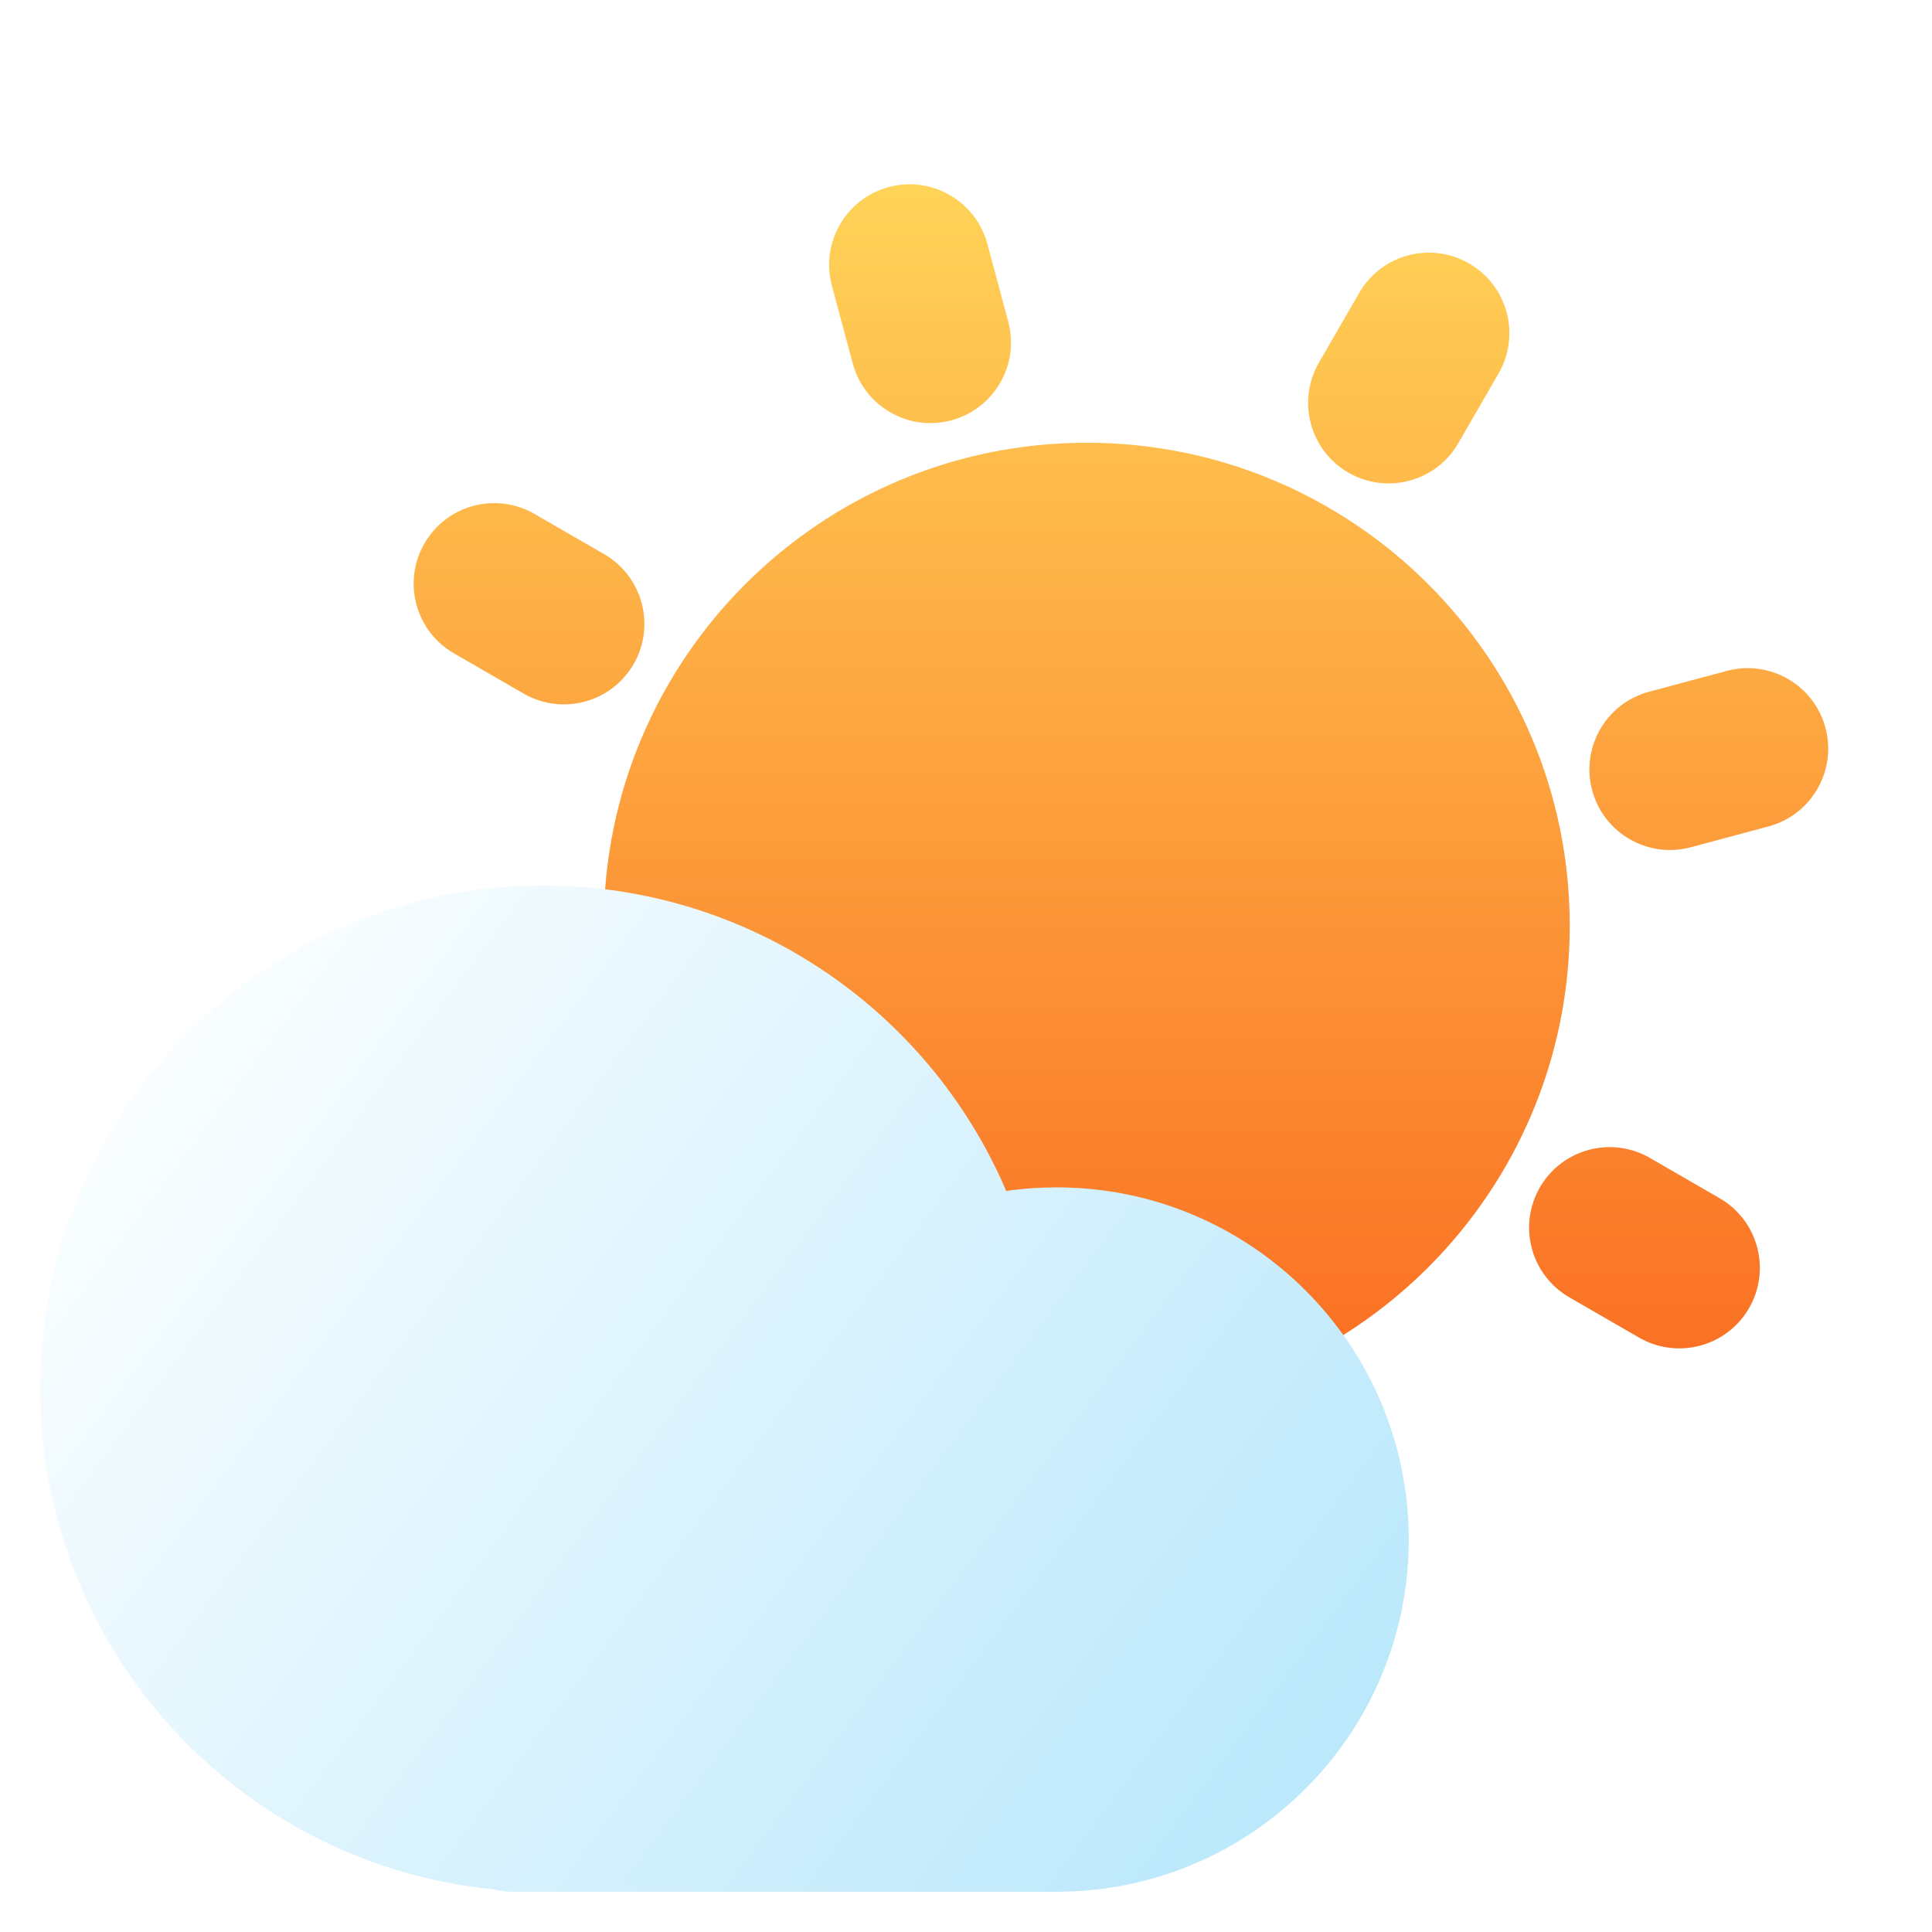<svg width="48" height="48" viewBox="0 0 48 48" fill="none" xmlns="http://www.w3.org/2000/svg">
<g filter="url(#filter0_i_17_1115)">
<path fill-rule="evenodd" clip-rule="evenodd" d="M27 9C33.627 9 39 14.373 39 21C39 27.627 33.627 33 27 33C20.373 33 15 27.627 15 21C15 14.373 20.373 9 27 9ZM40.99 26.768L42.722 27.768C43.679 28.32 44.007 29.543 43.455 30.5C42.902 31.457 41.679 31.784 40.722 31.232L38.99 30.232C38.034 29.68 37.706 28.457 38.258 27.5C38.811 26.543 40.034 26.216 40.99 26.768ZM45.353 16.082C45.639 17.149 45.005 18.246 43.938 18.532L42.007 19.05C40.94 19.335 39.843 18.702 39.557 17.635C39.271 16.568 39.904 15.472 40.971 15.186L42.903 14.668C43.97 14.382 45.067 15.015 45.353 16.082ZM13.278 10.768L15.01 11.768C15.966 12.32 16.294 13.543 15.742 14.5C15.189 15.457 13.966 15.784 13.01 15.232L11.278 14.232C10.321 13.68 9.993 12.457 10.546 11.5C11.098 10.543 12.321 10.216 13.278 10.768ZM36.5 4.546C37.457 5.098 37.784 6.321 37.232 7.278L36.232 9.01C35.68 9.966 34.457 10.294 33.5 9.742C32.543 9.189 32.216 7.966 32.768 7.01L33.768 5.278C34.32 4.321 35.543 3.993 36.5 4.546ZM24.532 4.062L25.05 5.993C25.335 7.06 24.702 8.157 23.635 8.443C22.568 8.729 21.472 8.096 21.186 7.029L20.668 5.097C20.382 4.03 21.015 2.933 22.082 2.647C23.149 2.362 24.246 2.995 24.532 4.062Z" fill="url(#paint0_linear_17_1115)"/>
</g>
<g filter="url(#filter1_i_17_1115)">
<path fill-rule="evenodd" clip-rule="evenodd" d="M15.5 18C20.569 18 25.026 21.041 26.97 25.521L26.998 25.591L27.114 25.573C27.363 25.541 27.615 25.519 27.869 25.508L28.25 25.5C33.083 25.5 37 29.418 37 34.25C37 39.083 33.083 43 28.25 43H14.75C14.598 43 14.45 42.983 14.307 42.951L14.264 42.939L14.003 42.911C7.875 42.18 3.154 37.036 3.004 30.807L3 30.5C3 23.596 8.596 18 15.5 18Z" fill="url(#paint1_linear_17_1115)"/>
</g>
<defs>
<filter id="filter0_i_17_1115" x="10.277" y="2.579" width="35.144" height="32.421" filterUnits="userSpaceOnUse" color-interpolation-filters="sRGB">
<feFlood flood-opacity="0" result="BackgroundImageFix"/>
<feBlend mode="normal" in="SourceGraphic" in2="BackgroundImageFix" result="shape"/>
<feColorMatrix in="SourceAlpha" type="matrix" values="0 0 0 0 0 0 0 0 0 0 0 0 0 0 0 0 0 0 127 0" result="hardAlpha"/>
<feOffset dy="2"/>
<feGaussianBlur stdDeviation="4"/>
<feComposite in2="hardAlpha" operator="arithmetic" k2="-1" k3="1"/>
<feColorMatrix type="matrix" values="0 0 0 0 1 0 0 0 0 1 0 0 0 0 1 0 0 0 1 0"/>
<feBlend mode="overlay" in2="shape" result="effect1_innerShadow_17_1115"/>
</filter>
<filter id="filter1_i_17_1115" x="1" y="18" width="36" height="29" filterUnits="userSpaceOnUse" color-interpolation-filters="sRGB">
<feFlood flood-opacity="0" result="BackgroundImageFix"/>
<feBlend mode="normal" in="SourceGraphic" in2="BackgroundImageFix" result="shape"/>
<feColorMatrix in="SourceAlpha" type="matrix" values="0 0 0 0 0 0 0 0 0 0 0 0 0 0 0 0 0 0 127 0" result="hardAlpha"/>
<feOffset dx="-2" dy="4"/>
<feGaussianBlur stdDeviation="2"/>
<feComposite in2="hardAlpha" operator="arithmetic" k2="-1" k3="1"/>
<feColorMatrix type="matrix" values="0 0 0 0 1 0 0 0 0 1 0 0 0 0 1 0 0 0 1 0"/>
<feBlend mode="normal" in2="shape" result="effect1_innerShadow_17_1115"/>
</filter>
<linearGradient id="paint0_linear_17_1115" x1="27.849" y1="2.579" x2="27.849" y2="33" gradientUnits="userSpaceOnUse">
<stop stop-color="#FFD358"/>
<stop offset="1" stop-color="#FA6C21"/>
</linearGradient>
<linearGradient id="paint1_linear_17_1115" x1="5.382" y1="18" x2="37.632" y2="42.157" gradientUnits="userSpaceOnUse">
<stop stop-color="white"/>
<stop offset="1" stop-color="#B4E6FB"/>
</linearGradient>
</defs>
</svg>
